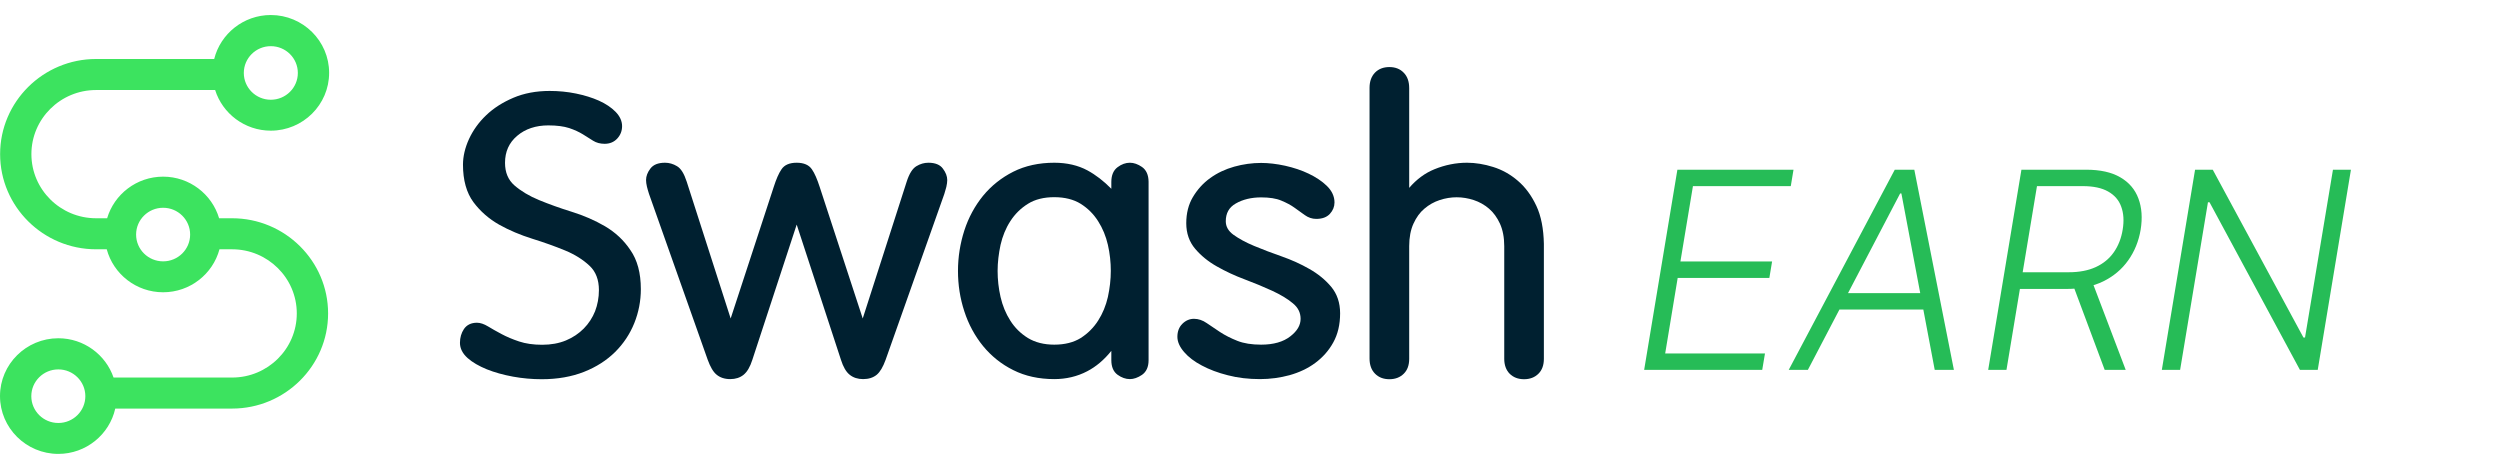 <svg width="109" height="20" viewBox="0 0 109 20" fill="none" xmlns="http://www.w3.org/2000/svg">
<path d="M66.18 7.884C66.508 8.164 66.776 8.529 66.985 8.975C67.195 9.422 67.299 9.977 67.313 10.626V15.645C67.313 15.916 67.236 16.137 67.076 16.294C66.917 16.452 66.708 16.534 66.449 16.534C66.189 16.534 65.98 16.452 65.821 16.294C65.666 16.137 65.585 15.916 65.585 15.645V10.73C65.585 10.351 65.521 10.022 65.398 9.751C65.275 9.485 65.116 9.264 64.92 9.097C64.725 8.93 64.502 8.804 64.256 8.723C63.761 8.561 63.26 8.561 62.769 8.723C62.523 8.804 62.3 8.93 62.105 9.097C61.909 9.26 61.75 9.481 61.627 9.751C61.505 10.017 61.441 10.351 61.441 10.73V15.645C61.441 15.92 61.364 16.137 61.204 16.294C61.045 16.452 60.836 16.534 60.577 16.534C60.317 16.534 60.108 16.452 59.949 16.29C59.79 16.128 59.712 15.907 59.712 15.632V3.826C59.712 3.55 59.794 3.329 59.949 3.167C60.108 3.005 60.317 2.924 60.577 2.924C60.836 2.924 61.045 3.005 61.204 3.172C61.364 3.334 61.441 3.559 61.441 3.844V8.191C61.759 7.821 62.128 7.546 62.542 7.379C63.005 7.19 63.483 7.095 63.961 7.095C64.329 7.095 64.716 7.158 65.102 7.28C65.494 7.402 65.858 7.605 66.18 7.884Z" fill="#002030"/>
<path d="M26.377 9.864C25.935 9.607 25.449 9.395 24.926 9.233C24.416 9.075 23.939 8.903 23.502 8.723C23.074 8.547 22.715 8.331 22.429 8.083C22.156 7.844 22.019 7.519 22.019 7.1C22.019 6.613 22.192 6.225 22.547 5.923C22.902 5.62 23.361 5.467 23.907 5.467C24.28 5.467 24.584 5.508 24.817 5.584C25.049 5.661 25.249 5.756 25.412 5.855C25.581 5.959 25.731 6.053 25.858 6.135C25.999 6.225 26.172 6.27 26.363 6.27C26.586 6.27 26.772 6.193 26.913 6.04C27.05 5.891 27.123 5.711 27.123 5.499C27.123 5.278 27.027 5.066 26.836 4.872C26.654 4.687 26.413 4.525 26.113 4.389C25.822 4.259 25.485 4.155 25.112 4.078C24.739 4.001 24.353 3.965 23.962 3.965C23.379 3.965 22.847 4.065 22.383 4.263C21.919 4.461 21.519 4.714 21.196 5.025C20.873 5.332 20.623 5.684 20.45 6.058C20.277 6.437 20.186 6.815 20.186 7.181C20.186 7.857 20.341 8.407 20.641 8.813C20.941 9.215 21.319 9.544 21.764 9.796C22.206 10.044 22.692 10.247 23.211 10.41C23.72 10.568 24.198 10.739 24.635 10.919C25.062 11.095 25.422 11.321 25.703 11.587C25.976 11.839 26.113 12.2 26.113 12.646C26.113 12.976 26.054 13.287 25.945 13.571C25.831 13.855 25.667 14.107 25.453 14.324C25.239 14.54 24.98 14.716 24.675 14.843C24.371 14.969 24.025 15.032 23.639 15.032C23.252 15.032 22.915 14.982 22.633 14.888C22.347 14.793 22.092 14.685 21.864 14.563C21.637 14.441 21.442 14.333 21.282 14.234C21.105 14.126 20.941 14.071 20.796 14.071C20.541 14.071 20.35 14.166 20.227 14.347C20.113 14.518 20.054 14.721 20.054 14.946C20.054 15.194 20.168 15.415 20.391 15.614C20.6 15.799 20.882 15.961 21.223 16.101C21.56 16.236 21.946 16.344 22.365 16.421C22.783 16.498 23.206 16.534 23.62 16.534C24.307 16.534 24.926 16.425 25.462 16.213C25.999 16.002 26.454 15.708 26.818 15.348C27.182 14.987 27.464 14.563 27.655 14.089C27.846 13.616 27.941 13.115 27.941 12.606C27.941 11.907 27.787 11.334 27.486 10.906C27.2 10.473 26.822 10.126 26.377 9.864Z" fill="#002030"/>
<path d="M40.477 7.095C40.295 7.095 40.122 7.145 39.958 7.244C39.785 7.347 39.644 7.568 39.53 7.925L37.615 13.886L35.737 8.146C35.628 7.812 35.519 7.555 35.4 7.384C35.273 7.194 35.05 7.095 34.736 7.095C34.422 7.095 34.2 7.19 34.072 7.384C33.954 7.555 33.845 7.807 33.736 8.146L31.857 13.886L29.942 7.925C29.828 7.573 29.692 7.347 29.515 7.244C29.351 7.145 29.174 7.095 28.996 7.095C28.696 7.095 28.482 7.181 28.355 7.352C28.232 7.514 28.168 7.681 28.168 7.848C28.168 7.934 28.182 8.033 28.205 8.132C28.227 8.227 28.259 8.335 28.296 8.452L30.856 15.686C30.97 15.997 31.093 16.213 31.243 16.335C31.393 16.461 31.593 16.529 31.839 16.529C32.071 16.529 32.266 16.466 32.421 16.34C32.576 16.213 32.703 16.001 32.803 15.686L34.736 9.792L36.665 15.686C36.765 16.001 36.888 16.213 37.047 16.34C37.202 16.466 37.402 16.529 37.629 16.529C37.875 16.529 38.07 16.466 38.225 16.34C38.375 16.213 38.498 16.001 38.612 15.69L41.172 8.457C41.2 8.372 41.222 8.29 41.243 8.212L41.244 8.209C41.25 8.184 41.257 8.16 41.263 8.137C41.286 8.033 41.3 7.938 41.3 7.853C41.3 7.686 41.236 7.519 41.113 7.356C40.99 7.181 40.772 7.095 40.477 7.095Z" fill="#002030"/>
<path fill-rule="evenodd" clip-rule="evenodd" d="M49.264 7.095C49.437 7.095 49.614 7.158 49.791 7.28C49.978 7.411 50.074 7.627 50.078 7.92V15.708C50.078 16.001 49.978 16.213 49.791 16.344C49.61 16.466 49.432 16.529 49.264 16.529C49.082 16.529 48.9 16.466 48.727 16.34C48.545 16.209 48.454 15.992 48.454 15.704V15.298C48.14 15.69 47.786 15.988 47.404 16.186C46.967 16.416 46.48 16.529 45.966 16.529C45.298 16.529 44.697 16.398 44.179 16.137C43.66 15.88 43.219 15.523 42.86 15.086C42.505 14.649 42.227 14.139 42.045 13.575C41.859 13.011 41.768 12.421 41.768 11.812C41.768 11.203 41.864 10.612 42.045 10.049C42.227 9.485 42.505 8.975 42.86 8.538C43.219 8.101 43.66 7.749 44.179 7.487C44.697 7.226 45.302 7.095 45.966 7.095C46.517 7.095 47.003 7.208 47.413 7.429C47.772 7.623 48.122 7.893 48.454 8.231V7.934C48.454 7.641 48.545 7.424 48.727 7.289C48.9 7.158 49.082 7.095 49.264 7.095ZM44.82 14.739C45.134 14.928 45.516 15.027 45.966 15.027C46.426 15.027 46.812 14.928 47.117 14.739C47.422 14.545 47.681 14.288 47.877 13.981C48.077 13.67 48.218 13.323 48.304 12.948C48.386 12.57 48.431 12.186 48.431 11.812C48.431 11.438 48.391 11.054 48.304 10.675C48.218 10.301 48.077 9.954 47.877 9.643C47.681 9.332 47.426 9.079 47.117 8.885C46.812 8.696 46.426 8.597 45.966 8.597C45.516 8.597 45.129 8.691 44.82 8.885C44.506 9.079 44.247 9.336 44.051 9.643C43.851 9.949 43.71 10.301 43.624 10.675C43.542 11.059 43.496 11.438 43.496 11.812C43.496 12.186 43.537 12.57 43.624 12.948C43.71 13.323 43.851 13.67 44.051 13.981C44.247 14.292 44.506 14.545 44.82 14.739Z" fill="#002030"/>
<path d="M57.088 11.726C56.719 11.514 56.31 11.329 55.873 11.176C55.446 11.027 55.041 10.874 54.677 10.721C54.318 10.572 54.013 10.405 53.776 10.234C53.553 10.071 53.444 9.877 53.444 9.647C53.444 9.296 53.585 9.039 53.881 8.872C54.186 8.696 54.559 8.606 54.986 8.606C55.346 8.606 55.641 8.651 55.864 8.746C56.092 8.84 56.287 8.944 56.442 9.057C56.601 9.169 56.751 9.278 56.888 9.377C57.038 9.485 57.206 9.544 57.388 9.544C57.647 9.544 57.847 9.472 57.984 9.323C58.116 9.178 58.184 9.012 58.184 8.827C58.184 8.561 58.07 8.317 57.847 8.101C57.638 7.898 57.37 7.722 57.06 7.573C56.751 7.424 56.405 7.311 56.032 7.226C55.659 7.145 55.305 7.104 54.986 7.104C54.595 7.104 54.199 7.158 53.813 7.266C53.426 7.375 53.071 7.541 52.767 7.762C52.457 7.983 52.207 8.263 52.012 8.588C51.816 8.917 51.721 9.3 51.721 9.733C51.721 10.171 51.852 10.545 52.112 10.851C52.362 11.145 52.68 11.406 53.058 11.618C53.431 11.83 53.836 12.02 54.272 12.182C54.704 12.344 55.105 12.511 55.468 12.678C55.828 12.845 56.133 13.025 56.369 13.224C56.596 13.409 56.706 13.634 56.706 13.9C56.706 14.18 56.56 14.432 56.255 14.667C55.951 14.906 55.523 15.027 54.986 15.027C54.577 15.027 54.231 14.973 53.949 14.861C53.663 14.748 53.408 14.617 53.194 14.477C52.976 14.333 52.78 14.202 52.617 14.089C52.439 13.963 52.248 13.9 52.057 13.9C51.871 13.9 51.698 13.972 51.552 14.117C51.407 14.261 51.334 14.45 51.334 14.685C51.334 14.901 51.434 15.127 51.63 15.352C51.816 15.569 52.075 15.767 52.403 15.938C52.726 16.11 53.103 16.254 53.535 16.362C53.967 16.475 54.436 16.529 54.936 16.529C55.377 16.529 55.81 16.47 56.224 16.358C56.642 16.241 57.02 16.065 57.342 15.826C57.665 15.587 57.934 15.289 58.129 14.933C58.329 14.576 58.429 14.148 58.429 13.661C58.429 13.201 58.297 12.813 58.038 12.502C57.784 12.2 57.465 11.938 57.088 11.726Z" fill="#002030"/>
<path fill-rule="evenodd" clip-rule="evenodd" d="M9.38 3.925C9.702 4.95 10.669 5.697 11.807 5.697C13.209 5.697 14.35 4.565 14.35 3.176C14.35 1.787 13.209 0.655 11.807 0.655C10.617 0.655 9.613 1.473 9.339 2.572H4.189C1.883 2.572 0.005 4.434 0.005 6.72C0.005 9.007 1.883 10.869 4.189 10.869H4.654C4.943 11.946 5.936 12.743 7.112 12.743C8.287 12.743 9.28 11.946 9.569 10.869H10.12C11.676 10.869 12.94 12.123 12.94 13.665C12.94 15.208 11.676 16.461 10.12 16.461H4.951C4.61 15.467 3.659 14.748 2.543 14.748C1.142 14.748 0 15.88 0 17.269C0 18.658 1.142 19.79 2.543 19.79C3.755 19.79 4.773 18.942 5.025 17.814H10.12C12.426 17.814 14.305 15.952 14.305 13.665C14.305 11.379 12.426 9.516 10.12 9.516H9.553C9.243 8.47 8.265 7.702 7.112 7.702C5.958 7.702 4.98 8.47 4.671 9.516H4.189C2.634 9.516 1.369 8.263 1.369 6.72C1.369 5.178 2.634 3.925 4.189 3.925H9.38ZM11.807 2.013C11.157 2.013 10.63 2.536 10.63 3.181C10.63 3.825 11.157 4.349 11.807 4.349C12.458 4.349 12.986 3.825 12.986 3.181C12.986 2.536 12.458 2.013 11.807 2.013ZM5.934 10.227C5.934 9.582 6.461 9.059 7.112 9.059C7.762 9.059 8.29 9.582 8.29 10.227C8.29 10.872 7.762 11.395 7.112 11.395C6.461 11.395 5.934 10.872 5.934 10.227ZM1.365 17.274C1.365 16.629 1.892 16.106 2.543 16.106C3.193 16.106 3.721 16.629 3.721 17.274C3.721 17.919 3.193 18.442 2.543 18.442C1.892 18.442 1.365 17.919 1.365 17.274Z" fill="#3CE35F"/>
<path d="M71.685 16.127L73.134 7.399H78.197L78.078 8.115H73.812L73.266 11.401H77.263L77.144 12.117H73.147L72.602 15.411H76.953L76.833 16.127H71.685ZM78.823 16.127H77.988L82.612 7.399H83.464L85.19 16.127H84.354L82.901 8.435H82.846L78.823 16.127ZM79.982 12.781H84.312L84.192 13.497H79.863L79.982 12.781ZM86.685 16.127L88.134 7.399H90.951C91.57 7.399 92.069 7.51 92.447 7.732C92.828 7.953 93.09 8.262 93.235 8.656C93.383 9.049 93.415 9.5 93.333 10.012C93.248 10.517 93.066 10.965 92.788 11.354C92.512 11.743 92.148 12.049 91.697 12.27C91.245 12.489 90.712 12.598 90.099 12.598H87.704L87.828 11.87H90.201C90.658 11.87 91.05 11.794 91.377 11.644C91.704 11.493 91.965 11.279 92.161 11C92.357 10.722 92.487 10.392 92.549 10.012C92.612 9.628 92.59 9.294 92.485 9.01C92.383 8.726 92.192 8.506 91.914 8.35C91.638 8.193 91.271 8.115 90.81 8.115H88.812L87.482 16.127H86.685ZM91.185 12.189L92.681 16.127H91.765L90.295 12.189H91.185ZM102.501 7.399L101.053 16.127H100.277L96.335 8.818H96.267L95.053 16.127H94.256L95.705 7.399H96.476L100.43 14.716H100.499L101.717 7.399H102.501Z" fill="#26BC57"/>
</svg>